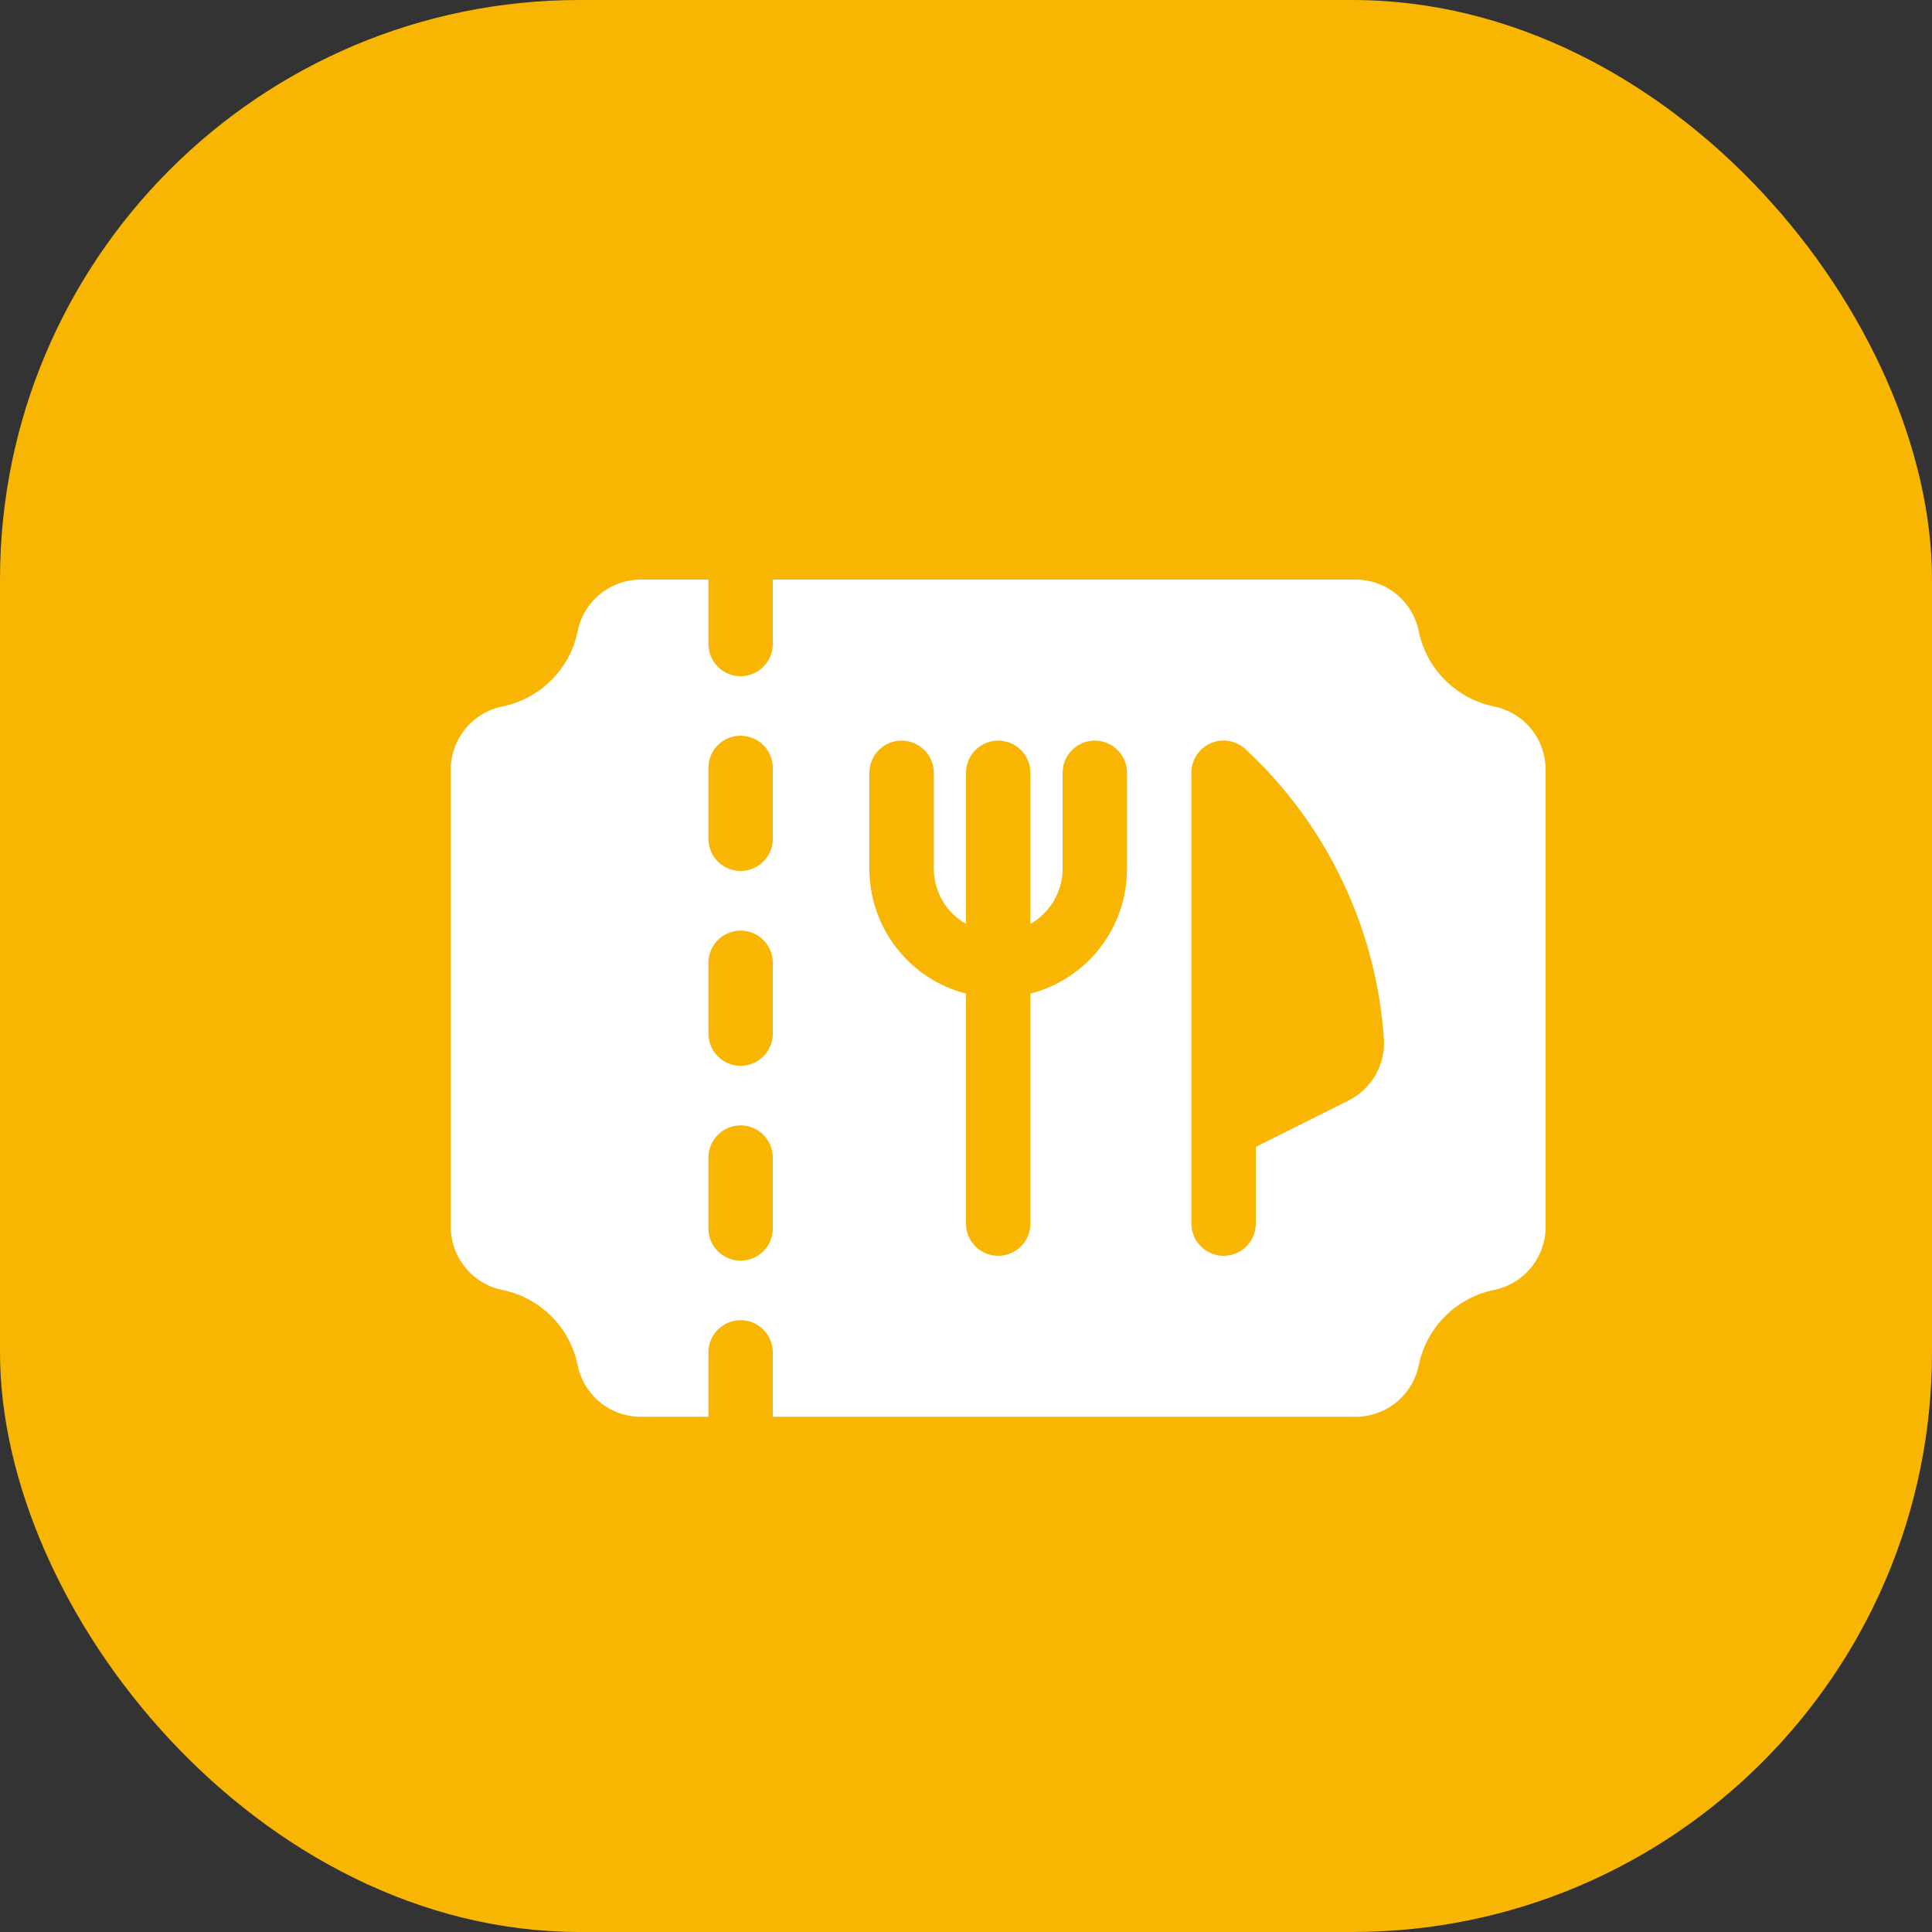 <svg width="40" height="40" viewBox="0 0 40 40" fill="none" xmlns="http://www.w3.org/2000/svg">
<rect x="0" y="0" width="40" height="40" fill="#333333" stroke="none"/>
<rect width="40" height="40" rx="12" fill="#F8B602"/>
<path d="M30.933 14.627C30.549 14.548 30.196 14.359 29.919 14.081C29.641 13.804 29.452 13.451 29.373 13.067C29.312 12.765 29.148 12.495 28.91 12.3C28.672 12.106 28.374 12 28.067 12H16V13.333C16 13.51 15.93 13.68 15.805 13.805C15.68 13.93 15.51 14 15.333 14C15.157 14 14.987 13.93 14.862 13.805C14.737 13.68 14.667 13.51 14.667 13.333V12H13.267C12.959 12 12.661 12.106 12.423 12.3C12.185 12.495 12.021 12.765 11.96 13.067C11.882 13.451 11.692 13.804 11.415 14.081C11.137 14.359 10.784 14.548 10.4 14.627C10.099 14.688 9.828 14.852 9.634 15.09C9.439 15.328 9.333 15.626 9.333 15.933V25.4C9.333 25.707 9.439 26.005 9.634 26.243C9.828 26.482 10.099 26.645 10.4 26.707C10.784 26.785 11.137 26.975 11.415 27.252C11.692 27.529 11.882 27.882 11.96 28.267C12.021 28.568 12.185 28.838 12.423 29.033C12.661 29.227 12.959 29.333 13.267 29.333H14.667V28C14.667 27.823 14.737 27.654 14.862 27.529C14.987 27.404 15.157 27.333 15.333 27.333C15.51 27.333 15.68 27.404 15.805 27.529C15.93 27.654 16 27.823 16 28V29.333H28.067C28.374 29.333 28.672 29.227 28.91 29.033C29.148 28.838 29.312 28.568 29.373 28.267C29.452 27.882 29.641 27.529 29.919 27.252C30.196 26.975 30.549 26.785 30.933 26.707C31.235 26.645 31.505 26.482 31.7 26.243C31.894 26.005 32 25.707 32 25.4V15.933C32 15.626 31.894 15.328 31.7 15.09C31.505 14.852 31.235 14.688 30.933 14.627ZM16 25.433C16 25.61 15.93 25.78 15.805 25.905C15.68 26.03 15.51 26.1 15.333 26.1C15.157 26.1 14.987 26.03 14.862 25.905C14.737 25.78 14.667 25.61 14.667 25.433V23.967C14.667 23.79 14.737 23.62 14.862 23.495C14.987 23.37 15.157 23.3 15.333 23.3C15.51 23.3 15.68 23.37 15.805 23.495C15.93 23.62 16 23.79 16 23.967V25.433ZM16 21.4C16 21.577 15.93 21.746 15.805 21.871C15.68 21.996 15.51 22.067 15.333 22.067C15.157 22.067 14.987 21.996 14.862 21.871C14.737 21.746 14.667 21.577 14.667 21.4V19.933C14.667 19.756 14.737 19.587 14.862 19.462C14.987 19.337 15.157 19.267 15.333 19.267C15.51 19.267 15.68 19.337 15.805 19.462C15.93 19.587 16 19.756 16 19.933V21.4ZM16 17.365C16 17.542 15.93 17.712 15.805 17.837C15.68 17.962 15.51 18.032 15.333 18.032C15.157 18.032 14.987 17.962 14.862 17.837C14.737 17.712 14.667 17.542 14.667 17.365V15.899C14.667 15.722 14.737 15.552 14.862 15.427C14.987 15.302 15.157 15.232 15.333 15.232C15.51 15.232 15.68 15.302 15.805 15.427C15.93 15.552 16 15.722 16 15.899V17.365ZM23.333 18C23.331 18.59 23.134 19.162 22.772 19.627C22.41 20.092 21.904 20.425 21.333 20.572V25.333C21.333 25.51 21.263 25.68 21.138 25.805C21.013 25.93 20.843 26 20.667 26C20.49 26 20.32 25.93 20.195 25.805C20.07 25.68 20 25.51 20 25.333V20.572C19.429 20.425 18.923 20.092 18.562 19.627C18.2 19.162 18.002 18.59 18 18V16C18 15.823 18.07 15.654 18.195 15.529C18.32 15.404 18.49 15.333 18.667 15.333C18.843 15.333 19.013 15.404 19.138 15.529C19.263 15.654 19.333 15.823 19.333 16V18C19.336 18.23 19.399 18.455 19.516 18.653C19.633 18.851 19.8 19.015 20 19.128V16C20 15.823 20.07 15.654 20.195 15.529C20.32 15.404 20.49 15.333 20.667 15.333C20.843 15.333 21.013 15.404 21.138 15.529C21.263 15.654 21.333 15.823 21.333 16V19.128C21.534 19.015 21.7 18.851 21.817 18.653C21.934 18.455 21.997 18.23 22 18V16C22 15.823 22.07 15.654 22.195 15.529C22.32 15.404 22.49 15.333 22.667 15.333C22.843 15.333 23.013 15.404 23.138 15.529C23.263 15.654 23.333 15.823 23.333 16V18ZM27.916 22.787L26 23.745V25.333C26 25.51 25.93 25.68 25.805 25.805C25.68 25.93 25.51 26 25.333 26C25.157 26 24.987 25.93 24.862 25.805C24.737 25.68 24.667 25.51 24.667 25.333V16C24.666 15.868 24.705 15.739 24.779 15.629C24.852 15.519 24.956 15.434 25.078 15.383C25.2 15.332 25.334 15.319 25.464 15.345C25.593 15.371 25.712 15.434 25.805 15.528C27.481 17.091 28.499 19.234 28.653 21.52C28.668 21.78 28.605 22.039 28.474 22.264C28.343 22.489 28.149 22.671 27.916 22.787Z" fill="white"/>
</svg>

